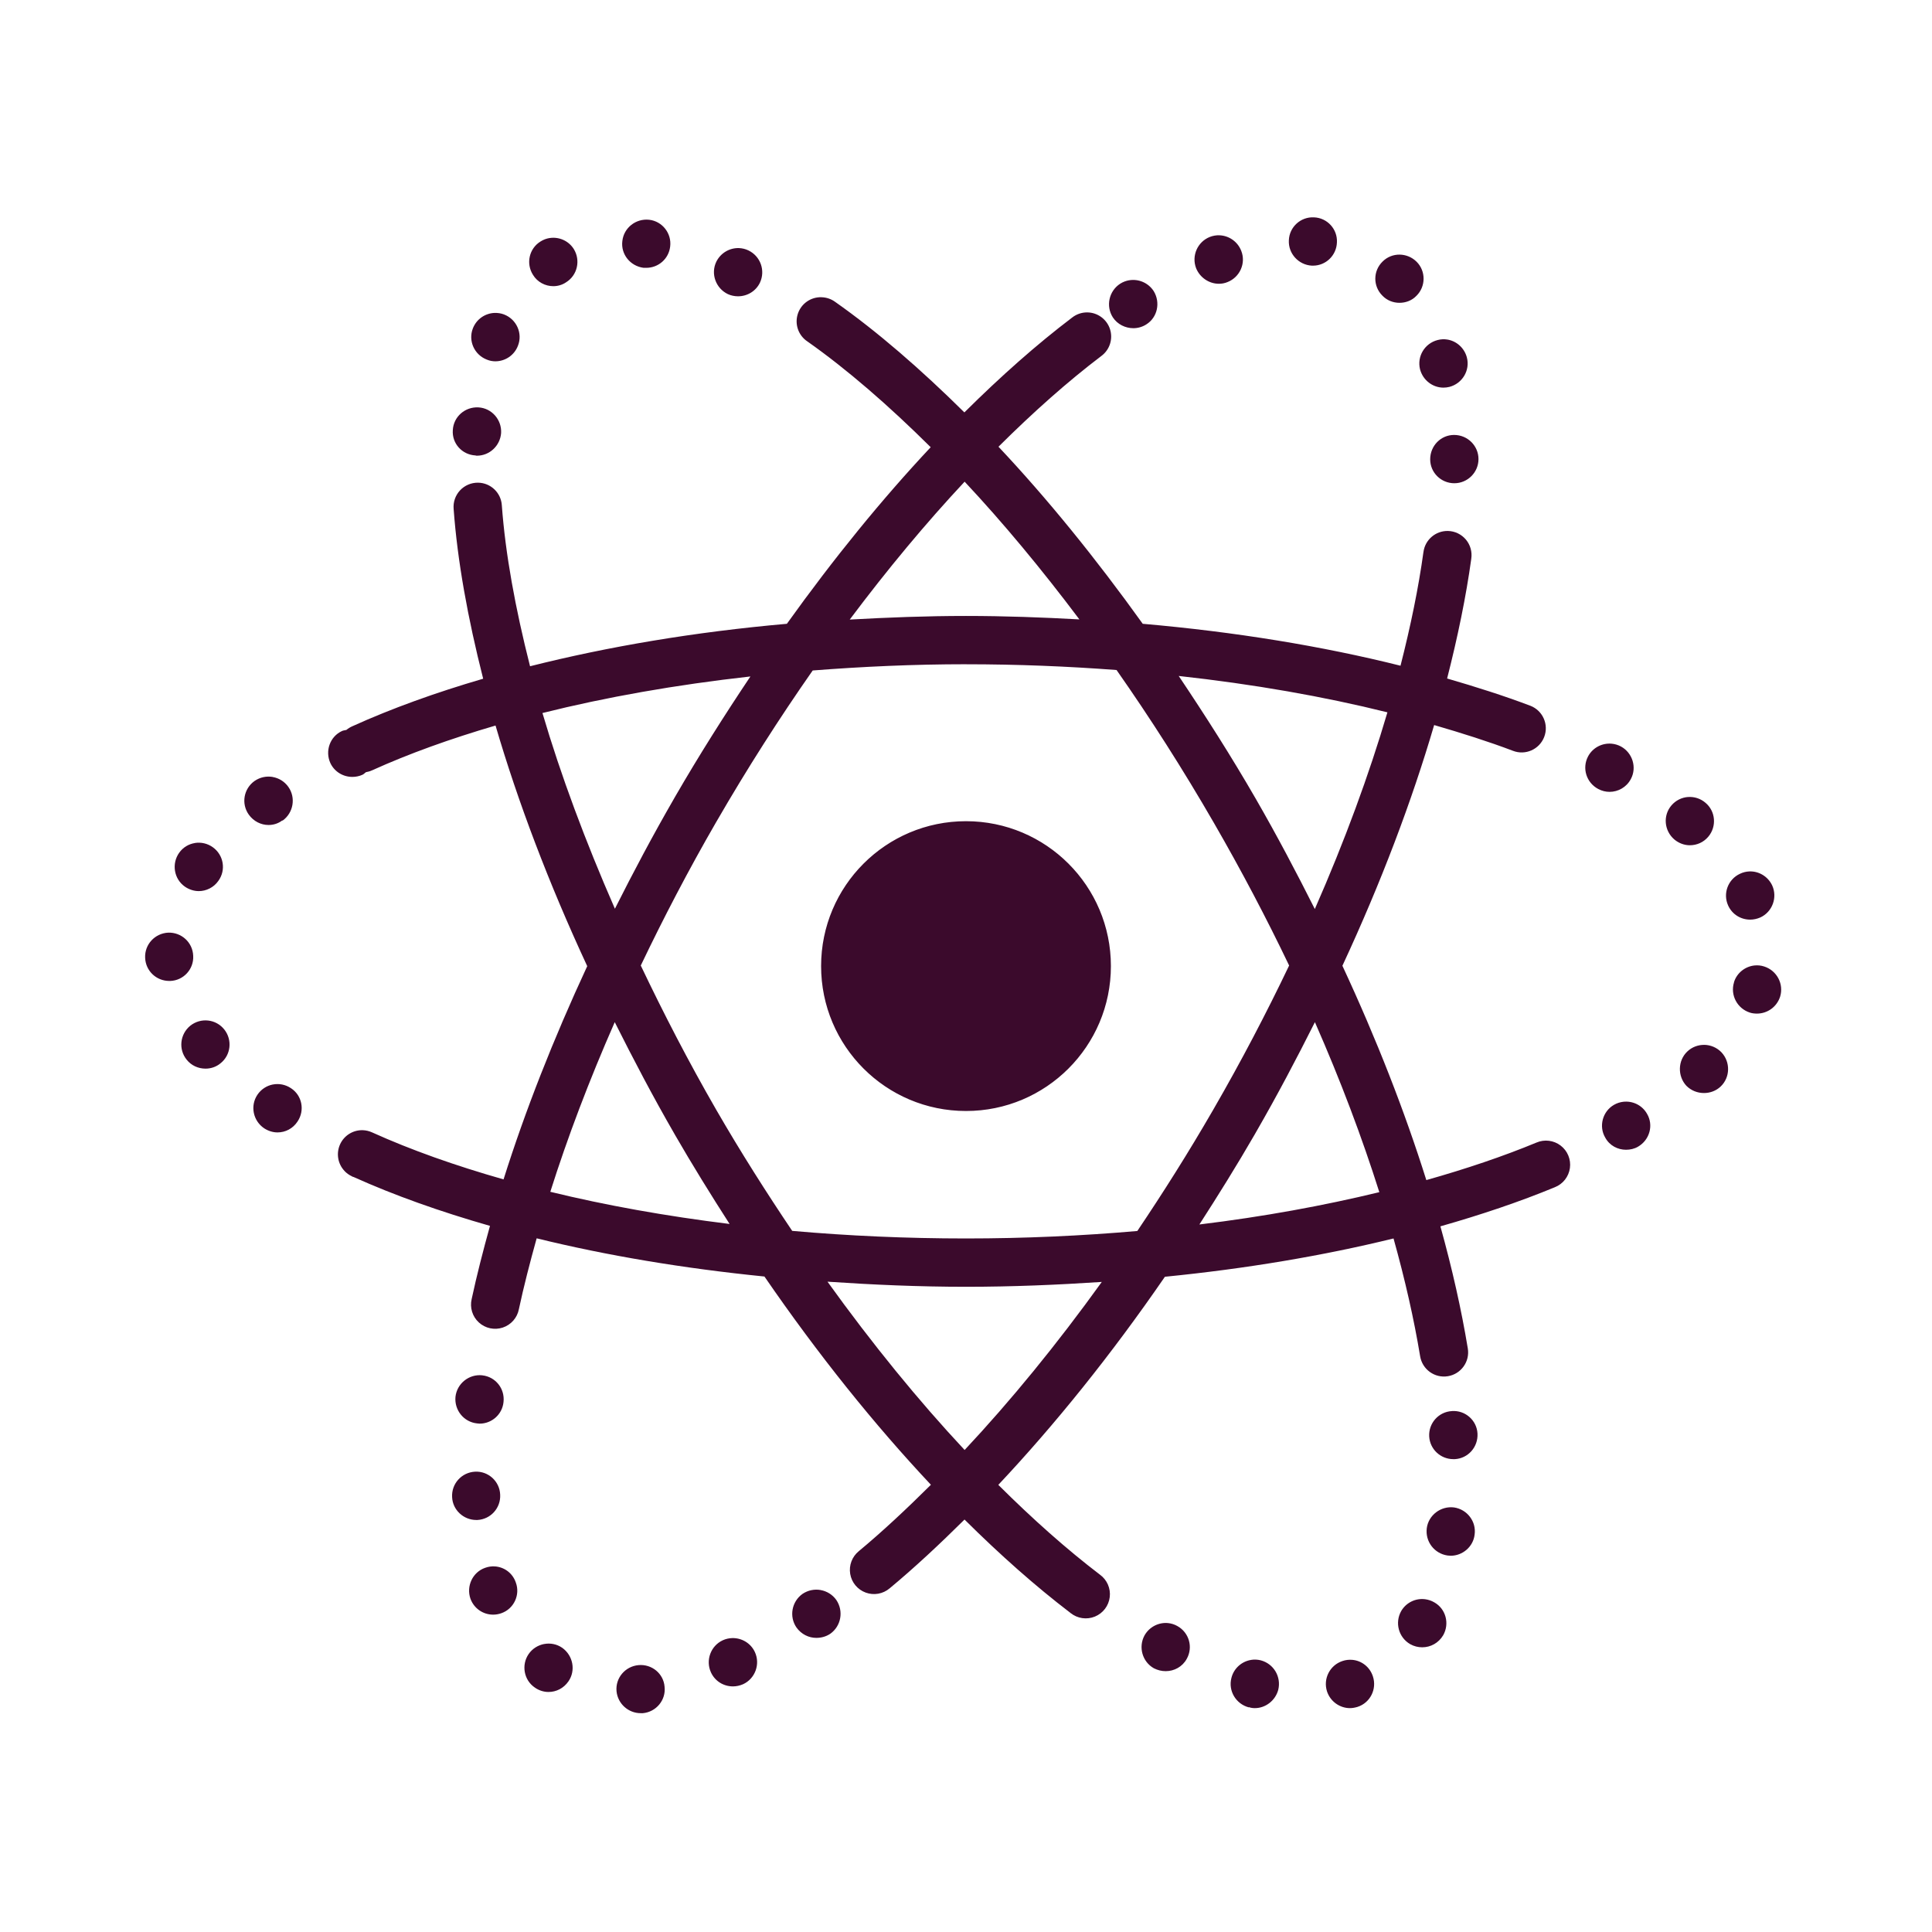 <svg xmlns="http://www.w3.org/2000/svg" xmlns:xlink="http://www.w3.org/1999/xlink" viewBox="0,0,256,256" width="80px" height="80px"><g fill="#3b0a2c" fill-rule="nonzero" stroke="none" stroke-width="1" stroke-linecap="butt" stroke-linejoin="miter" stroke-miterlimit="10" stroke-dasharray="" stroke-dashoffset="0" font-family="none" font-weight="none" font-size="none" text-anchor="none" style="mix-blend-mode: normal"><g transform="scale(3.2,3.2)"><path d="M54.41,9c-0.55,-0.03 -1.021,0.399 -1.041,0.949c-0.03,0.55 0.401,1.021 0.951,1.051h0.049c0.53,0 0.97,-0.421 0.99,-0.961c0.03,-0.55 -0.399,-1.019 -0.949,-1.039zM26.881,9.1c-0.55,-0.06 -1.051,0.331 -1.111,0.881c-0.07,0.55 0.331,1.039 0.881,1.109h0.109c0.5,0 0.93,-0.369 0.99,-0.879c0.07,-0.55 -0.329,-1.051 -0.869,-1.111zM50.494,9.742c-0.131,-0.004 -0.265,0.018 -0.395,0.068c-0.51,0.2 -0.77,0.779 -0.57,1.299c0.16,0.39 0.541,0.641 0.941,0.641c0.12,0 0.239,-0.02 0.359,-0.07c0.51,-0.2 0.77,-0.779 0.57,-1.289c-0.15,-0.39 -0.514,-0.635 -0.906,-0.648zM22.754,9.857c-0.129,0.021 -0.256,0.068 -0.373,0.143c-0.47,0.29 -0.611,0.911 -0.311,1.381c0.18,0.3 0.51,0.469 0.84,0.469c0.18,0 0.369,-0.05 0.529,-0.16c0.47,-0.29 0.61,-0.909 0.32,-1.379c-0.217,-0.345 -0.62,-0.516 -1.006,-0.453zM30.605,10.273c-0.388,-0.016 -0.765,0.199 -0.945,0.566c-0.24,0.5 -0.02,1.1 0.48,1.34c0.13,0.06 0.28,0.09 0.42,0.09c0.38,0 0.74,-0.21 0.91,-0.57c0.23,-0.5 0.02,-1.09 -0.48,-1.33c-0.125,-0.06 -0.255,-0.09 -0.385,-0.096zM57.955,10.543c-0.255,-0.003 -0.51,0.092 -0.705,0.287c-0.4,0.39 -0.4,1.02 -0.01,1.41c0.19,0.2 0.449,0.299 0.709,0.299c0.25,0 0.511,-0.089 0.701,-0.289c0.39,-0.38 0.4,-1.02 0.01,-1.41c-0.195,-0.195 -0.45,-0.294 -0.705,-0.297zM46.754,11.605c-0.129,0.022 -0.256,0.07 -0.373,0.145c-0.46,0.3 -0.601,0.921 -0.301,1.391c0.19,0.29 0.52,0.449 0.85,0.449c0.18,0 0.371,-0.05 0.541,-0.16c0.46,-0.29 0.589,-0.909 0.299,-1.379c-0.225,-0.345 -0.629,-0.511 -1.016,-0.445zM34.016,12.307c-0.444,-0.013 -0.843,0.267 -0.98,0.689c-0.138,0.422 0.019,0.884 0.385,1.135h0.002l0.002,0.002c1.644,1.157 3.368,2.653 5.113,4.385c-2.012,2.144 -4.013,4.601 -5.955,7.312c-3.835,0.338 -7.407,0.945 -10.635,1.758c-0.611,-2.402 -1.022,-4.658 -1.168,-6.66c-0.031,-0.524 -0.461,-0.935 -0.986,-0.941c-0.282,-0.004 -0.553,0.112 -0.746,0.319c-0.192,0.207 -0.288,0.485 -0.264,0.767c0.156,2.15 0.587,4.526 1.223,7.031c-1.973,0.576 -3.794,1.233 -5.418,1.969c-0.089,0.039 -0.172,0.09 -0.246,0.152c-0.061,0.016 -0.123,0.017 -0.182,0.045c-0.5,0.23 -0.71,0.83 -0.48,1.33c0.17,0.36 0.53,0.57 0.91,0.57c0.14,0 0.29,-0.03 0.42,-0.09c0.055,-0.026 0.093,-0.071 0.141,-0.105c0.09,-0.015 0.179,-0.042 0.262,-0.08c1.512,-0.685 3.229,-1.303 5.105,-1.852c0.926,3.161 2.197,6.518 3.797,9.963c-1.409,3.034 -2.576,6.006 -3.465,8.83c-2.002,-0.57 -3.838,-1.22 -5.436,-1.943h-0.002c-0.001,-0.001 -0.001,-0.001 -0.002,-0.002c-0.002,-0.001 -0.004,-0.001 -0.006,-0.002c-0.119,-0.054 -0.247,-0.085 -0.377,-0.09c-0.405,-0.015 -0.78,0.217 -0.947,0.587c-0.167,0.37 -0.095,0.804 0.183,1.099v0.002c0.087,0.092 0.191,0.167 0.307,0.221c0.007,0.004 0.012,0.01 0.02,0.014c0.017,0.008 0.035,0.009 0.053,0.016c1.685,0.76 3.587,1.434 5.645,2.023c-0.286,1.031 -0.548,2.048 -0.758,3.029c-0.084,0.353 0.029,0.724 0.296,0.969c0.267,0.245 0.646,0.327 0.991,0.213c0.344,-0.114 0.6,-0.406 0.668,-0.762c0.202,-0.946 0.457,-1.932 0.736,-2.934c2.888,0.711 6.06,1.243 9.432,1.582c2.228,3.243 4.556,6.135 6.893,8.623c-1.006,0.999 -2.005,1.936 -2.986,2.75c-0.279,0.227 -0.415,0.586 -0.356,0.941c0.059,0.355 0.305,0.651 0.643,0.774c0.338,0.124 0.716,0.056 0.991,-0.177c1.024,-0.85 2.061,-1.818 3.1,-2.848c1.472,1.462 2.939,2.762 4.377,3.859c0.007,0.006 0.01,0.014 0.018,0.02v-0.006c0.283,0.227 0.667,0.282 1.003,0.145c0.336,-0.137 0.571,-0.445 0.615,-0.806c0.044,-0.36 -0.111,-0.716 -0.405,-0.929c-1.368,-1.043 -2.781,-2.297 -4.209,-3.719c2.337,-2.486 4.668,-5.375 6.898,-8.617c3.387,-0.336 6.566,-0.875 9.467,-1.586c0.477,1.707 0.848,3.343 1.102,4.879c0.09,0.545 0.604,0.915 1.149,0.825c0.545,-0.09 0.915,-0.604 0.825,-1.149c-0.265,-1.605 -0.646,-3.3 -1.135,-5.057c1.697,-0.483 3.293,-1.021 4.742,-1.621c0.335,-0.133 0.572,-0.437 0.621,-0.794c0.049,-0.357 -0.099,-0.713 -0.386,-0.931c-0.287,-0.218 -0.67,-0.265 -1.001,-0.122c-1.379,0.571 -2.914,1.088 -4.559,1.553c-0.893,-2.841 -2.055,-5.822 -3.475,-8.875c1.603,-3.449 2.87,-6.802 3.799,-9.967c1.143,0.332 2.248,0.681 3.262,1.066c0.515,0.2 1.094,-0.056 1.294,-0.571c0.2,-0.515 -0.056,-1.094 -0.571,-1.294c-0.003,-0.001 -0.005,-0.003 -0.008,-0.004c-0.001,-0 -0.003,0 -0.004,0c-1.075,-0.408 -2.237,-0.776 -3.436,-1.125c0.44,-1.726 0.784,-3.389 1,-4.955v-0.002v-0.002c0.043,-0.284 -0.038,-0.574 -0.223,-0.794c-0.185,-0.22 -0.456,-0.35 -0.744,-0.356c-0.509,-0.01 -0.945,0.364 -1.012,0.869c-0,0.001 -0.002,0.002 -0.002,0.004v0.002c0,0.001 0,0.001 0,0.002c-0.203,1.472 -0.528,3.054 -0.949,4.703c-3.235,-0.81 -6.832,-1.401 -10.674,-1.736c-1.948,-2.717 -3.955,-5.188 -5.973,-7.332c1.446,-1.439 2.876,-2.708 4.26,-3.758c0.346,-0.256 0.49,-0.704 0.357,-1.113c-0.133,-0.409 -0.513,-0.688 -0.943,-0.691c-0.225,-0.002 -0.444,0.073 -0.621,0.211c-1.466,1.111 -2.963,2.438 -4.465,3.93c-1.808,-1.789 -3.607,-3.35 -5.355,-4.58c-0.163,-0.118 -0.359,-0.184 -0.561,-0.189zM20.48,12.957c-0.388,0.015 -0.75,0.253 -0.9,0.643c-0.2,0.51 0.06,1.091 0.58,1.291c0.12,0.05 0.24,0.07 0.35,0.07c0.41,0 0.789,-0.25 0.939,-0.65c0.2,-0.51 -0.06,-1.091 -0.58,-1.291c-0.128,-0.048 -0.259,-0.067 -0.389,-0.062zM59.924,14.059c-0.127,-0.02 -0.262,-0.014 -0.395,0.021c-0.54,0.14 -0.859,0.679 -0.729,1.209c0.12,0.46 0.529,0.762 0.969,0.762c0.08,0 0.17,-0.011 0.25,-0.031c0.53,-0.14 0.861,-0.679 0.721,-1.219c-0.105,-0.398 -0.434,-0.684 -0.816,-0.742zM19.811,16.869c-0.55,-0.03 -1.031,0.381 -1.061,0.941c-0.04,0.55 0.379,1.019 0.939,1.049c0.02,0.01 0.041,0.01 0.061,0.01c0.52,0 0.96,-0.409 1,-0.939c0.03,-0.55 -0.389,-1.031 -0.939,-1.061zM60.211,18.01c-0.55,0 -0.99,0.45 -0.99,1.01c0,0.55 0.45,0.99 1,0.99c0.55,0 1,-0.45 1,-1c0,-0.55 -0.45,-1 -1.01,-1zM39.943,19.945c1.59,1.697 3.184,3.616 4.752,5.703c-1.538,-0.085 -3.098,-0.143 -4.695,-0.143c-1.639,0 -3.238,0.062 -4.814,0.15c1.57,-2.095 3.165,-4.007 4.758,-5.711zM40,27.506c2.134,0 4.216,0.085 6.234,0.238c1.39,1.983 2.746,4.103 4.037,6.34c1.14,1.976 2.178,3.95 3.109,5.896c-0.938,1.964 -1.978,3.954 -3.129,5.947c-0.005,0.008 -0.009,0.017 -0.014,0.025c-0.005,0.009 -0.011,0.018 -0.016,0.027c-1.007,1.743 -2.056,3.403 -3.127,4.994c-2.285,0.199 -4.656,0.309 -7.096,0.309c-2.473,0 -4.881,-0.109 -7.195,-0.314c-1.074,-1.597 -2.129,-3.255 -3.139,-5.004c-1.158,-2.007 -2.189,-4.007 -3.131,-5.984c0.938,-1.962 1.972,-3.949 3.123,-5.941c0.002,-0.003 0.004,-0.006 0.006,-0.01c0.003,-0.005 0.007,-0.01 0.01,-0.016c1.274,-2.205 2.611,-4.291 3.98,-6.25c2.056,-0.16 4.17,-0.258 6.346,-0.258zM48.807,27.99c3.099,0.34 6.005,0.85 8.643,1.506c-0.762,2.586 -1.766,5.321 -3.006,8.145c-0.76,-1.511 -1.56,-3.03 -2.439,-4.555c-1.028,-1.782 -2.104,-3.466 -3.197,-5.096zM31.072,28.012c-1.071,1.6 -2.122,3.256 -3.131,5.002c-0.005,0.008 -0.009,0.016 -0.014,0.023c-0.001,0.002 -0.001,0.004 -0.002,0.006c-0.886,1.534 -1.698,3.064 -2.463,4.586c-1.227,-2.804 -2.244,-5.535 -3,-8.104c2.626,-0.658 5.522,-1.169 8.609,-1.514zM66.738,30.795c-0.39,-0.036 -0.784,0.158 -0.979,0.525c-0.26,0.49 -0.07,1.09 0.42,1.35c0.15,0.08 0.311,0.119 0.471,0.119c0.35,0 0.699,-0.189 0.879,-0.529c0.26,-0.48 0.07,-1.09 -0.41,-1.35c-0.122,-0.065 -0.251,-0.103 -0.381,-0.115zM11.293,32.172c-0.253,-0.044 -0.524,0.008 -0.754,0.168c-0.45,0.32 -0.558,0.941 -0.238,1.391c0.2,0.28 0.508,0.43 0.818,0.43c0.2,0 0.4,-0.059 0.57,-0.189l0.01,0.01c0.45,-0.32 0.56,-0.95 0.24,-1.4c-0.16,-0.225 -0.394,-0.364 -0.646,-0.408zM69.893,33.002c-0.255,0.02 -0.502,0.138 -0.682,0.348c-0.36,0.42 -0.301,1.05 0.119,1.41c0.19,0.16 0.421,0.24 0.641,0.24c0.29,0 0.57,-0.119 0.77,-0.359c0.35,-0.42 0.299,-1.05 -0.121,-1.4c-0.21,-0.18 -0.472,-0.258 -0.727,-0.238zM40,34.004c-3.314,0 -6,2.686 -6,6c0,3.314 2.686,6 6,6c3.314,0 6,-2.686 6,-6c0,-3.314 -2.686,-6 -6,-6zM8.07,34.908c-0.254,0.04 -0.49,0.177 -0.65,0.402c-0.32,0.45 -0.22,1.08 0.23,1.4c0.17,0.12 0.38,0.189 0.58,0.189c0.31,0 0.619,-0.15 0.809,-0.42c0.33,-0.45 0.221,-1.071 -0.219,-1.391c-0.225,-0.165 -0.496,-0.222 -0.75,-0.182zM72.436,36.084c-0.129,0.005 -0.26,0.036 -0.385,0.096c-0.5,0.23 -0.72,0.82 -0.49,1.32c0.17,0.37 0.53,0.58 0.91,0.58c0.14,0 0.28,-0.03 0.42,-0.09c0.5,-0.23 0.72,-0.83 0.49,-1.33c-0.18,-0.375 -0.557,-0.592 -0.945,-0.576zM6.961,38.619c-0.548,0.03 -0.978,0.488 -0.951,1.045c0.022,0.538 0.461,0.955 1,0.955h0.041c0.55,-0.02 0.979,-0.489 0.949,-1.039c-0.02,-0.56 -0.489,-0.981 -1.039,-0.961zM72.658,39.977c-0.387,0.037 -0.737,0.303 -0.857,0.693v0.01c-0.16,0.52 0.13,1.08 0.66,1.25c0.09,0.03 0.199,0.041 0.289,0.041c0.43,0 0.821,-0.271 0.961,-0.701c0.16,-0.52 -0.13,-1.08 -0.66,-1.25c-0.13,-0.043 -0.264,-0.055 -0.393,-0.043zM8.615,42.258c-0.255,-0.028 -0.519,0.043 -0.734,0.213c-0.43,0.35 -0.5,0.98 -0.15,1.41c0.19,0.24 0.479,0.369 0.779,0.369c0.22,0 0.441,-0.071 0.621,-0.221c0.43,-0.34 0.498,-0.968 0.158,-1.398c-0.175,-0.22 -0.419,-0.346 -0.674,-0.373zM25.455,42.324c0.772,1.539 1.582,3.086 2.479,4.639c0,0.001 0,0.001 0,0.002c0.739,1.281 1.503,2.513 2.277,3.717c-2.64,-0.326 -5.133,-0.773 -7.424,-1.332c0.713,-2.252 1.606,-4.609 2.668,-7.025zM54.447,42.324c1.066,2.424 1.953,4.783 2.668,7.041c-2.306,0.559 -4.796,1.015 -7.451,1.338c0.777,-1.206 1.545,-2.437 2.287,-3.721c0.025,-0.04 0.042,-0.07 0.061,-0.107c0.878,-1.523 1.677,-3.04 2.436,-4.551zM70.582,43.266c-0.255,-0.006 -0.513,0.083 -0.713,0.273c-0.4,0.38 -0.409,1.022 -0.039,1.422c0.2,0.2 0.46,0.299 0.73,0.299c0.25,0 0.499,-0.09 0.689,-0.27c0.4,-0.38 0.409,-1.02 0.029,-1.42c-0.19,-0.195 -0.442,-0.298 -0.697,-0.305zM11.299,44.906c-0.251,0.049 -0.484,0.194 -0.639,0.424c-0.31,0.46 -0.181,1.081 0.279,1.391c0.17,0.11 0.361,0.17 0.551,0.17c0.33,0 0.64,-0.161 0.83,-0.451c0.31,-0.46 0.19,-1.079 -0.27,-1.379c-0.23,-0.155 -0.501,-0.203 -0.752,-0.154zM67.209,45.623c-0.13,0.016 -0.259,0.057 -0.379,0.127c-0.47,0.27 -0.639,0.889 -0.359,1.359c0.18,0.33 0.519,0.5 0.859,0.5c0.17,0 0.35,-0.039 0.5,-0.129c0.48,-0.28 0.649,-0.891 0.369,-1.361c-0.203,-0.36 -0.601,-0.544 -0.99,-0.496zM34.266,53.072c1.869,0.126 3.774,0.211 5.734,0.211c1.921,0 3.79,-0.08 5.623,-0.201c-1.862,2.588 -3.773,4.923 -5.68,6.959c-1.905,-2.038 -3.817,-4.38 -5.678,-6.969zM19.971,56.949c-0.55,-0.06 -1.051,0.341 -1.111,0.891c-0.05,0.55 0.341,1.04 0.891,1.1c0.04,0 0.069,0.01 0.109,0.01c0.5,0 0.94,-0.378 0.99,-0.898c0.06,-0.55 -0.329,-1.042 -0.879,-1.102zM60.119,58.43c-0.55,0.03 -0.969,0.501 -0.939,1.051c0.03,0.53 0.47,0.939 1,0.939h0.061c0.55,-0.03 0.969,-0.501 0.939,-1.061c-0.03,-0.55 -0.511,-0.97 -1.061,-0.93zM19.67,60.939c-0.56,0.03 -0.979,0.501 -0.949,1.051c0.02,0.53 0.47,0.949 1,0.949h0.049c0.55,-0.03 0.971,-0.499 0.941,-1.049c-0.02,-0.55 -0.491,-0.981 -1.041,-0.951zM60.211,62.42c-0.55,-0.07 -1.061,0.319 -1.131,0.859c-0.07,0.55 0.309,1.051 0.859,1.131c0.04,0 0.091,0.01 0.131,0.01c0.49,0 0.93,-0.369 0.99,-0.869c0.08,-0.55 -0.31,-1.051 -0.85,-1.131zM20.482,64.861c-0.129,-0.007 -0.263,0.011 -0.393,0.059c-0.52,0.18 -0.789,0.759 -0.609,1.279c0.15,0.41 0.529,0.66 0.939,0.66c0.11,0 0.23,-0.019 0.34,-0.059c0.52,-0.18 0.79,-0.761 0.6,-1.271c-0.135,-0.398 -0.489,-0.647 -0.877,-0.668zM33.982,65.84c-0.253,-0.045 -0.522,0.005 -0.752,0.16c-0.45,0.32 -0.56,0.941 -0.25,1.391c0.2,0.28 0.51,0.43 0.82,0.43c0.2,0 0.4,-0.05 0.58,-0.17c0.45,-0.32 0.56,-0.94 0.25,-1.4c-0.16,-0.225 -0.396,-0.365 -0.648,-0.41zM59.014,66.221c-0.387,-0.051 -0.784,0.13 -0.994,0.49c-0.27,0.48 -0.109,1.089 0.371,1.369c0.16,0.09 0.33,0.131 0.5,0.131c0.35,0 0.679,-0.18 0.869,-0.5c0.27,-0.48 0.111,-1.091 -0.369,-1.361c-0.12,-0.07 -0.248,-0.112 -0.377,-0.129zM48.373,67.209c-0.387,-0.041 -0.78,0.152 -0.982,0.512c-0.26,0.48 -0.091,1.089 0.389,1.359c0.16,0.08 0.32,0.119 0.49,0.119c0.35,0 0.691,-0.18 0.871,-0.51c0.27,-0.48 0.099,-1.089 -0.391,-1.359c-0.12,-0.068 -0.248,-0.107 -0.377,-0.121zM30.316,67.83c-0.13,0.004 -0.262,0.032 -0.387,0.09c-0.5,0.23 -0.72,0.83 -0.49,1.33c0.17,0.37 0.53,0.58 0.91,0.58c0.14,0 0.28,-0.03 0.42,-0.09c0.5,-0.23 0.72,-0.83 0.49,-1.33c-0.172,-0.375 -0.553,-0.592 -0.943,-0.58zM22.533,68.074c-0.253,0.048 -0.488,0.191 -0.643,0.416c-0.31,0.45 -0.2,1.081 0.26,1.391c0.17,0.12 0.371,0.18 0.561,0.18c0.32,0 0.628,-0.151 0.828,-0.441c0.31,-0.45 0.19,-1.069 -0.26,-1.389c-0.225,-0.155 -0.494,-0.204 -0.746,-0.156zM55.986,68.73c-0.13,-0.01 -0.264,0.004 -0.396,0.049c-0.52,0.17 -0.811,0.73 -0.641,1.26c0.14,0.42 0.531,0.691 0.951,0.691c0.1,0 0.211,-0.021 0.311,-0.051c0.53,-0.17 0.809,-0.74 0.639,-1.26c-0.128,-0.398 -0.474,-0.659 -0.863,-0.689zM51.801,68.734c-0.386,0.063 -0.713,0.349 -0.811,0.746c-0.14,0.54 0.191,1.079 0.721,1.219v-0.01c0.08,0.03 0.17,0.041 0.25,0.041c0.44,0 0.849,-0.31 0.969,-0.76c0.13,-0.54 -0.19,-1.081 -0.73,-1.221c-0.135,-0.033 -0.27,-0.037 -0.398,-0.016zM26.439,68.949c-0.55,0.05 -0.96,0.53 -0.91,1.08c0.05,0.52 0.49,0.91 1,0.91h0.09c0.55,-0.05 0.96,-0.54 0.9,-1.09c-0.04,-0.55 -0.53,-0.95 -1.08,-0.9z"></path></g></g></svg>